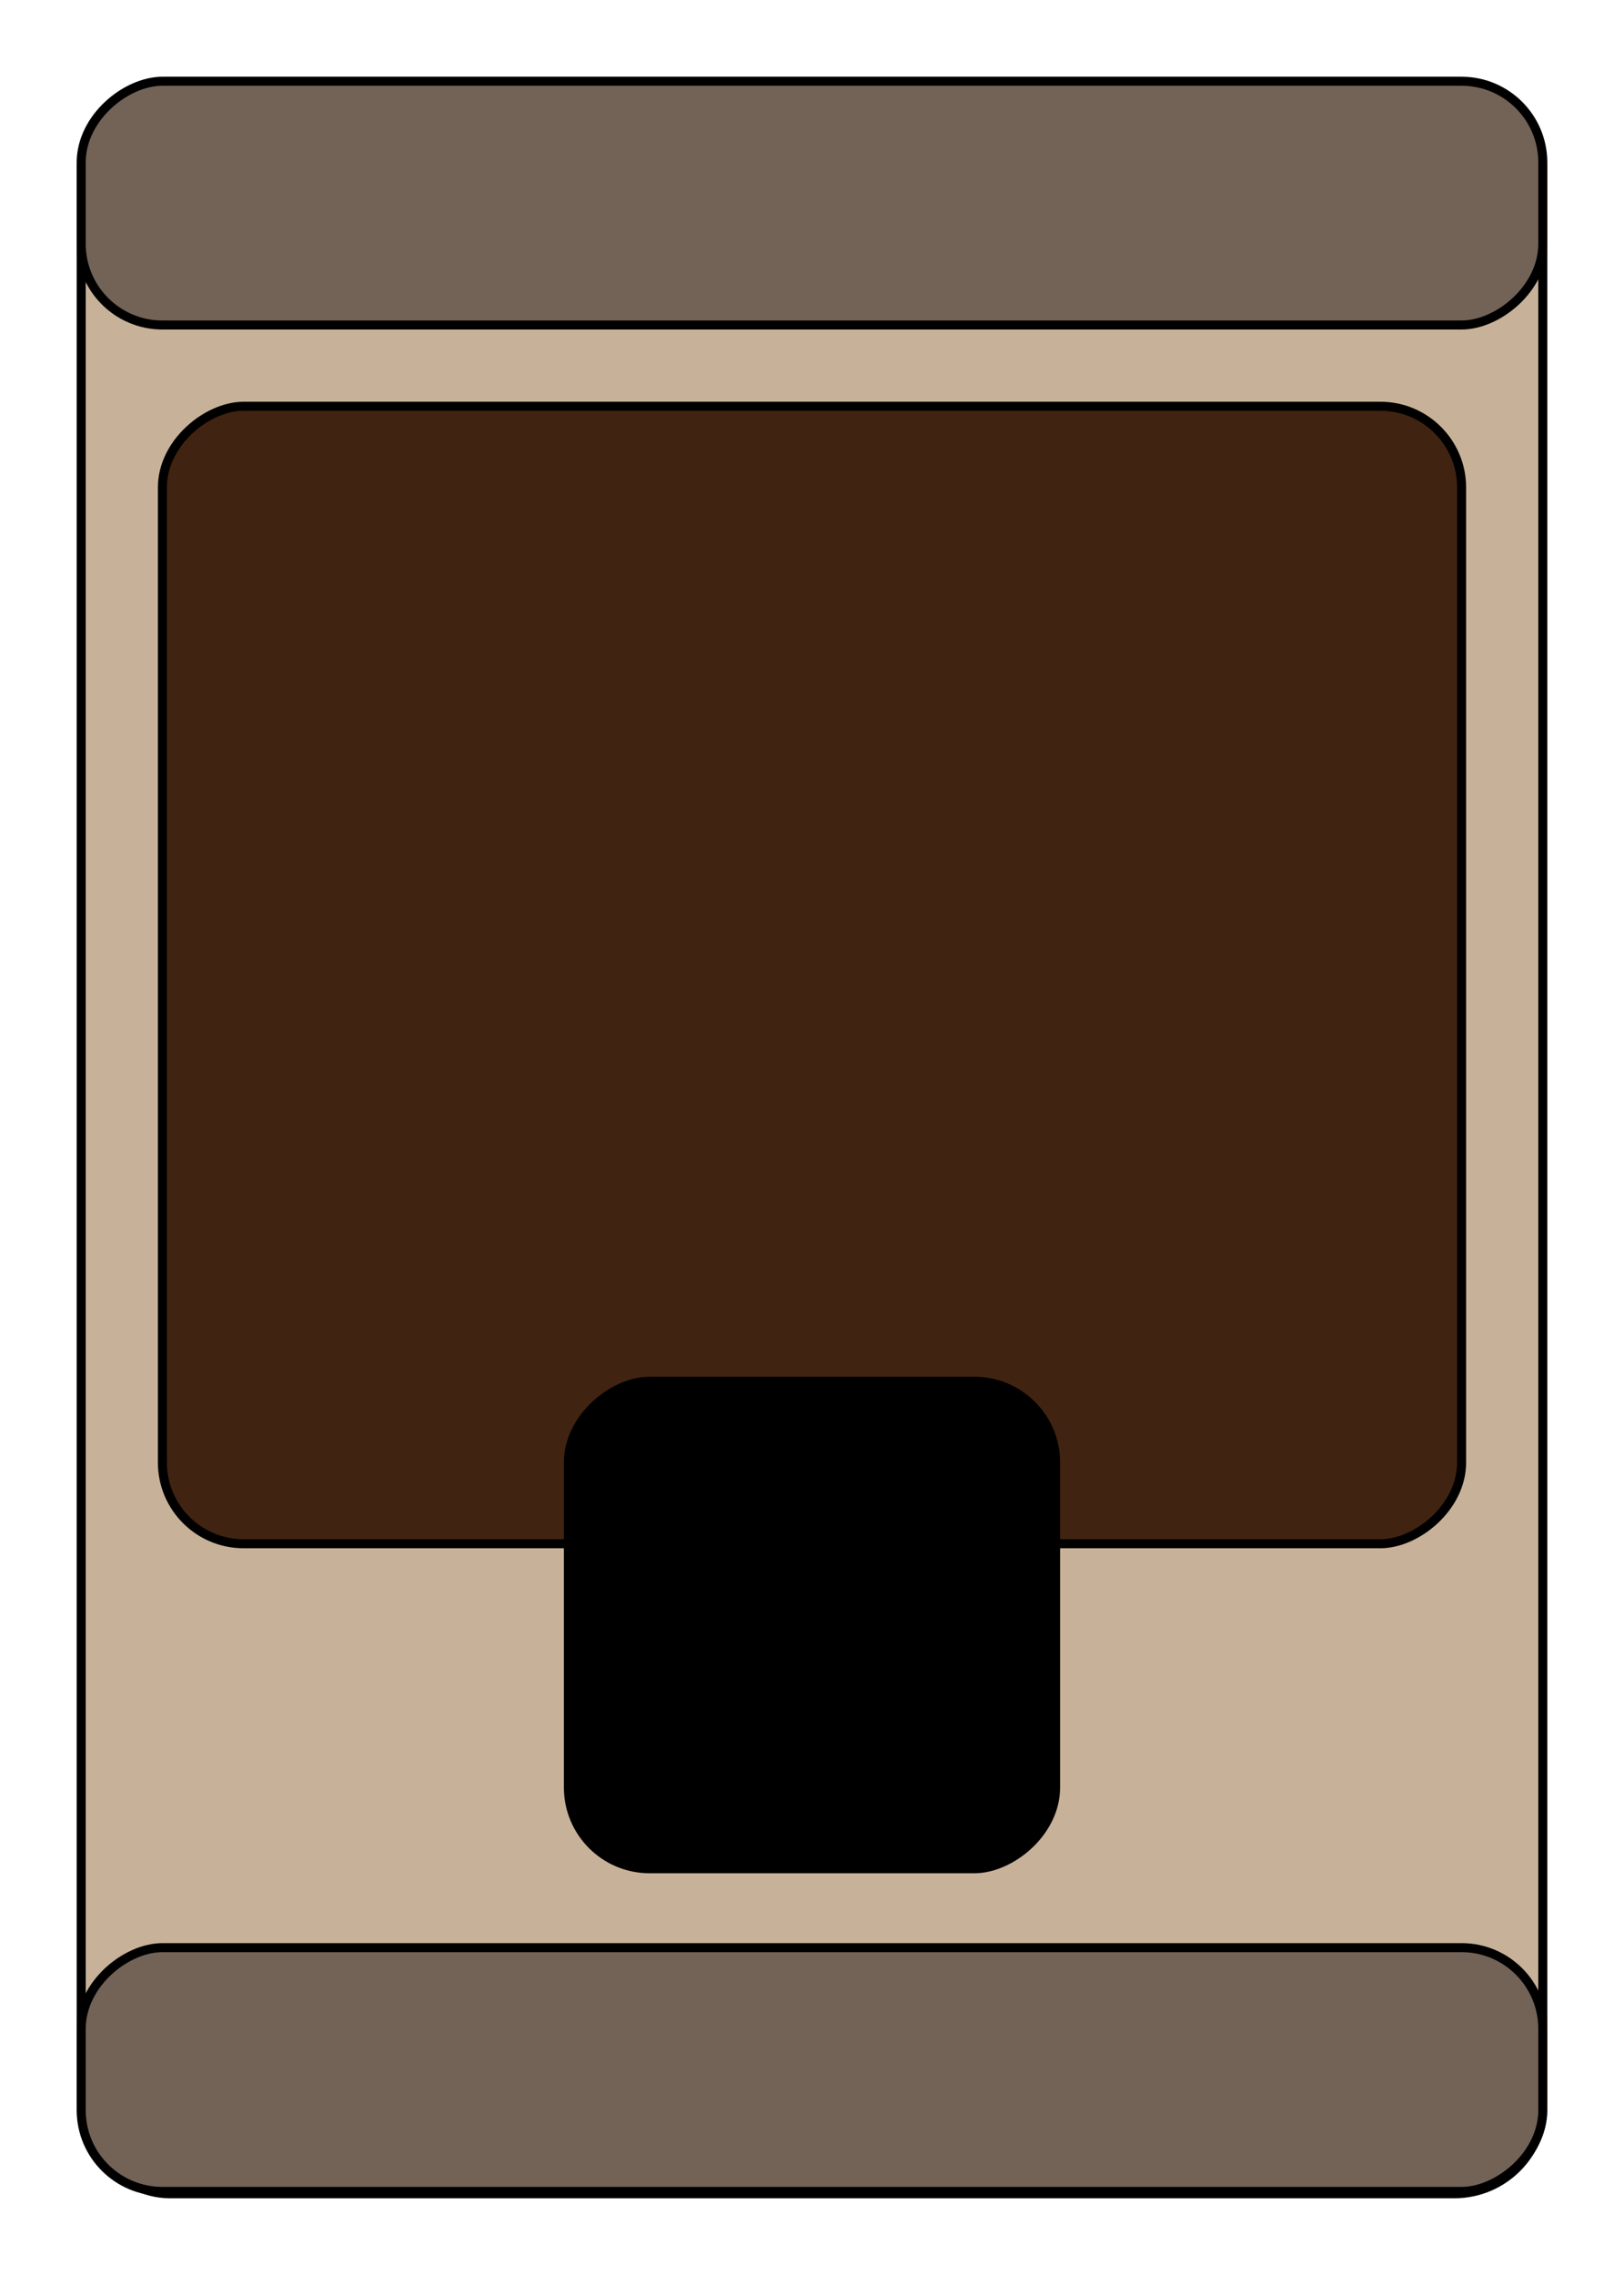 <svg xmlns="http://www.w3.org/2000/svg" width="2.5in" height="3.5in" viewBox="0 0 180 252">
  <rect x="9" y="9" width="162" height="234" rx="9.785" fill="#c7b299" stroke="#000" stroke-miterlimit="10"/>
  <rect x="76.5" y="-58.5" width="27" height="162" rx="9" transform="translate(112.5 -67.5) rotate(90)" fill="#736357" stroke="#000" stroke-miterlimit="10"/>
  <rect x="76.5" y="148.24" width="27" height="162" rx="9" transform="translate(319.24 139.24) rotate(90)" fill="#736357" stroke="#000" stroke-miterlimit="10"/>
  <rect x="27" y="36" width="126" height="144" rx="9" transform="translate(198 18) rotate(90)" fill="#412312" stroke="#000" stroke-miterlimit="10"/>
  <rect x="63" y="153" width="54" height="54" rx="9" transform="translate(270 90) rotate(90)" stroke="#000" stroke-miterlimit="10"/>
</svg>
